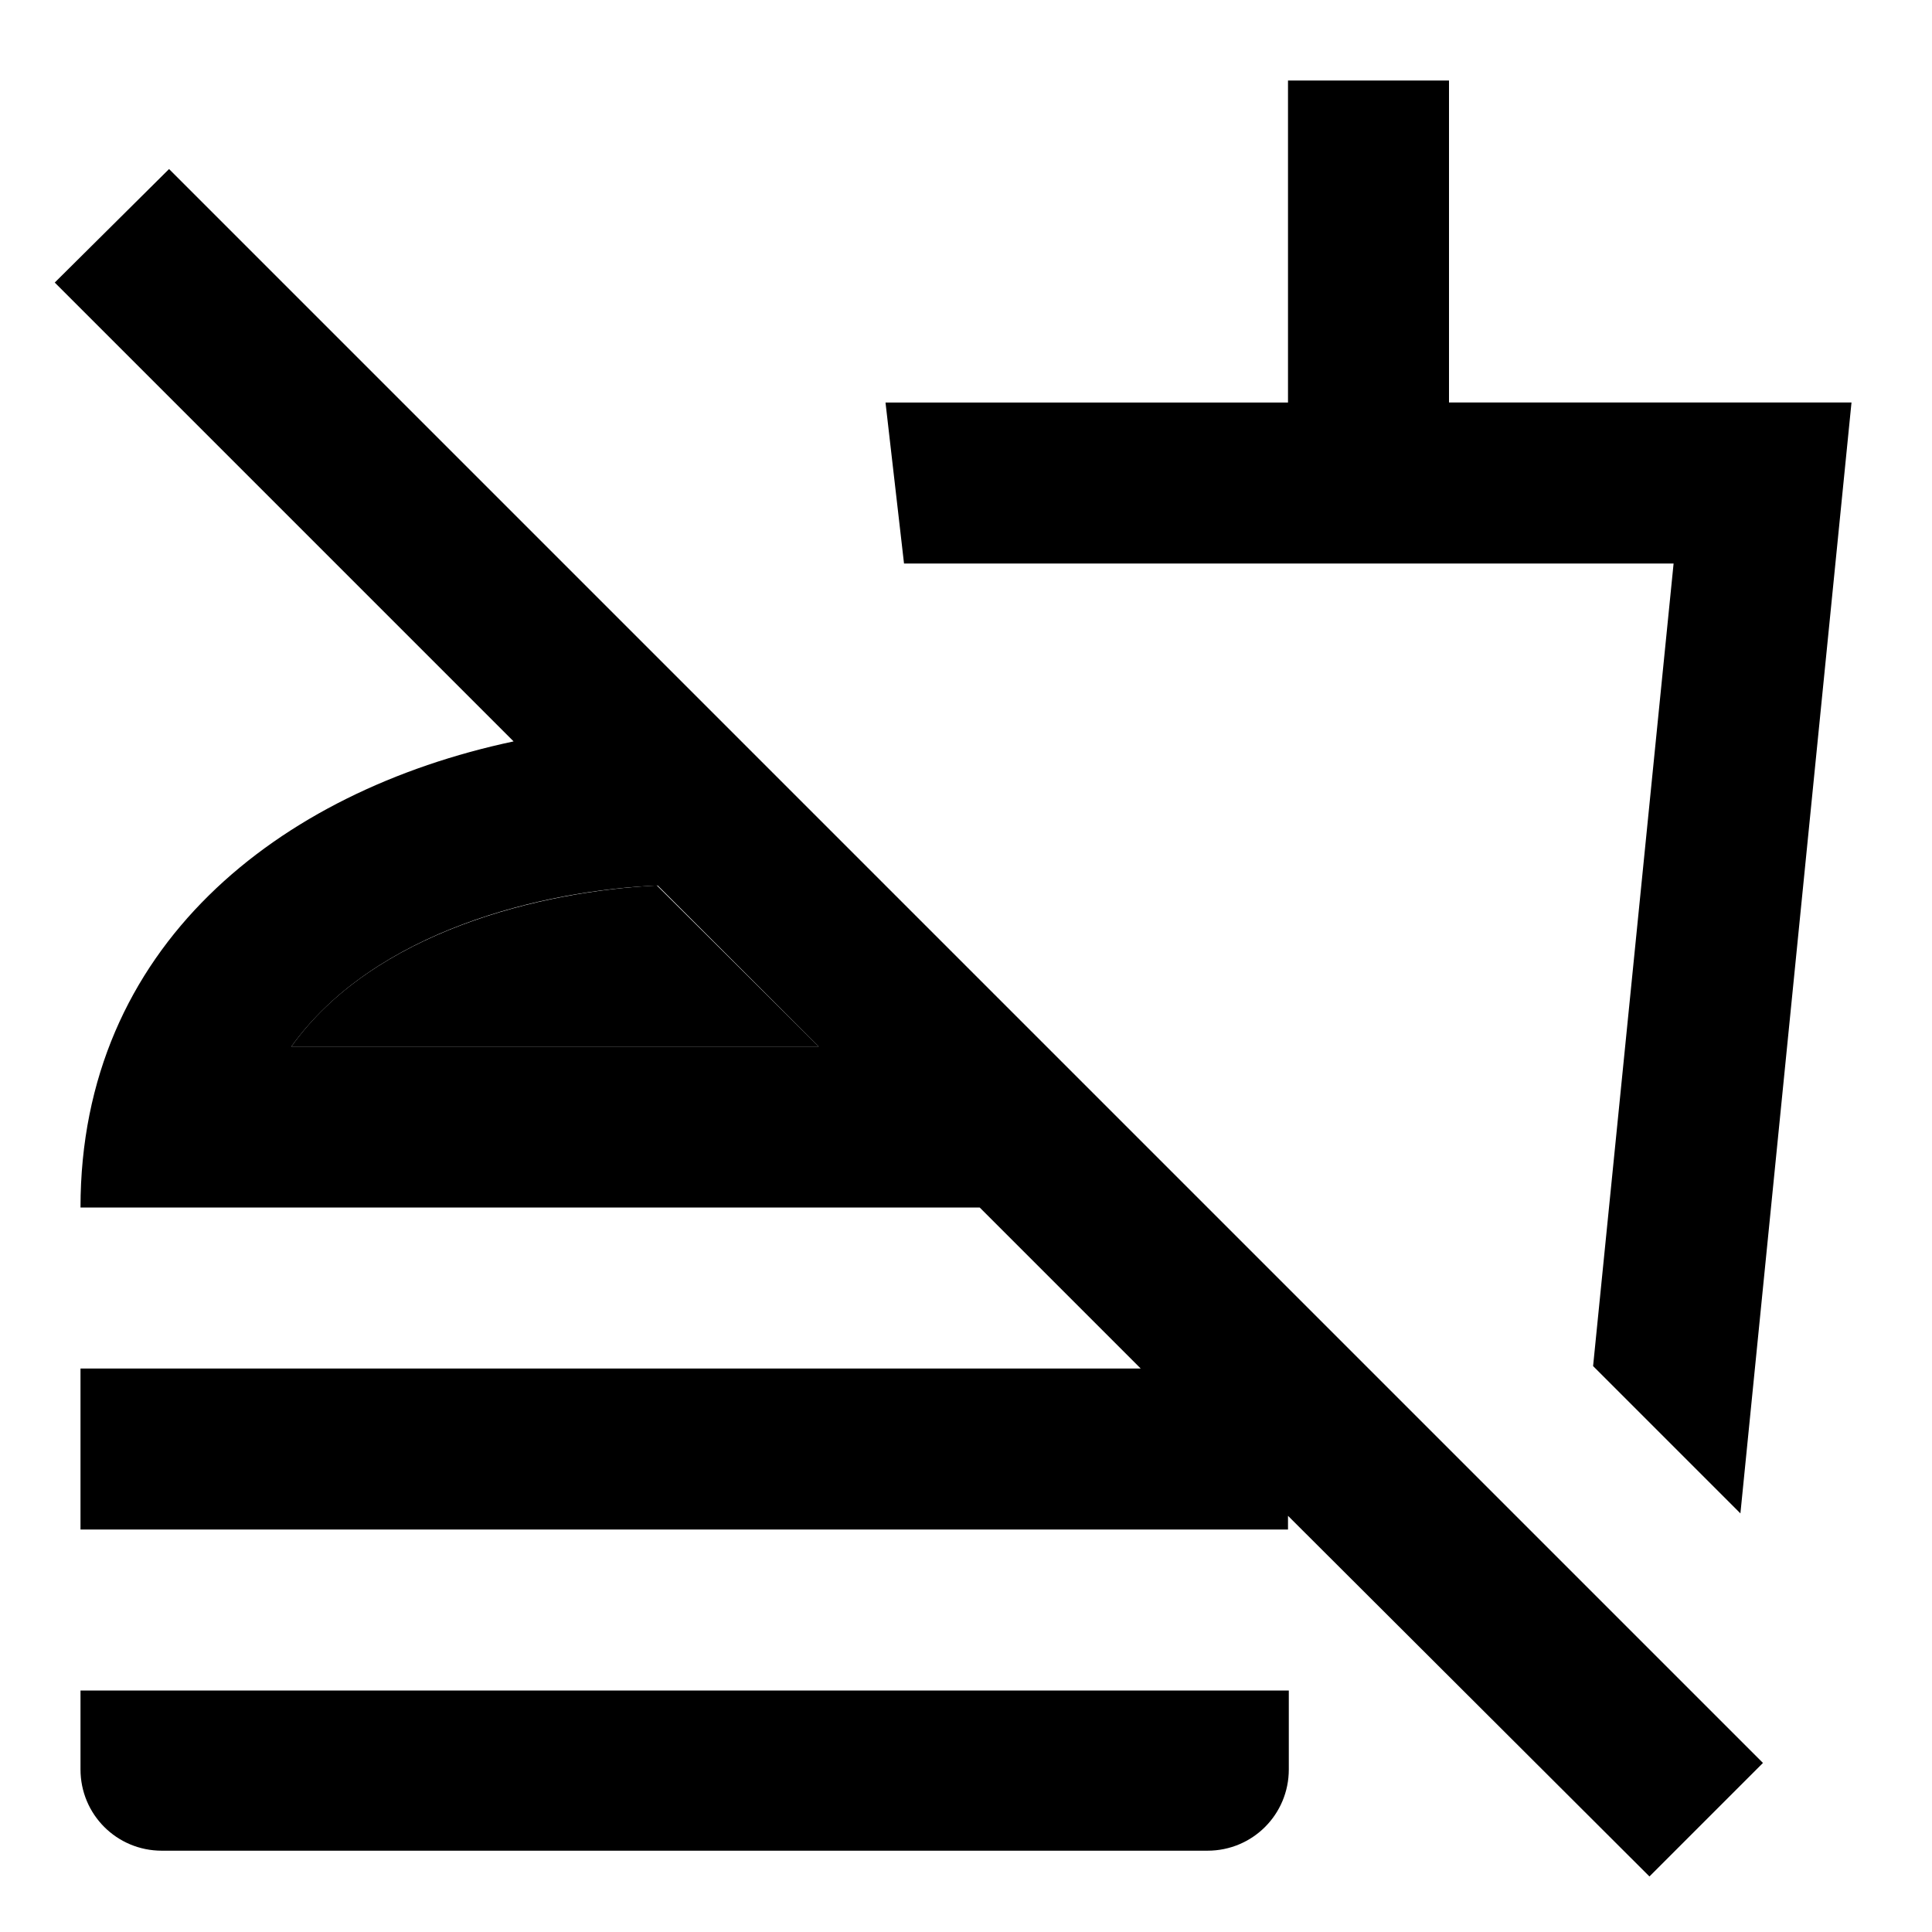<svg xmlns="http://www.w3.org/2000/svg" enable-background="new 0 0 24 24" height="1em" width="1em" fill="currentcolor" viewBox="0 0 24 24"><g><rect fill="none" height="24" width="24"/><path d="M8.16,11c-1.43,0.07-3.52,0.57-4.54,2h6.55L8.16,11z" enable-background="new" opacity=".3"/><path d="M1,21h15.01v0.98c0,0.56-0.45,1.01-1.01,1.01H2.01C1.45,22.99,1,22.54,1,21.98V21z M20.49,23.31L16,18.83V19H1v-2h13.17 l-2-2H1c0-3.24,2.46-5.17,5.38-5.79l-5.7-5.7L2.1,2.1L13,13l2,2l6.9,6.9L20.49,23.31z M10.17,13l-2-2c-1.42,0.06-3.52,0.56-4.55,2 H10.17z M23,5h-5V1h-2v4h-5l0.23,2h9.56l-1,9.97l1.83,1.83L23,5z"/></g></svg>